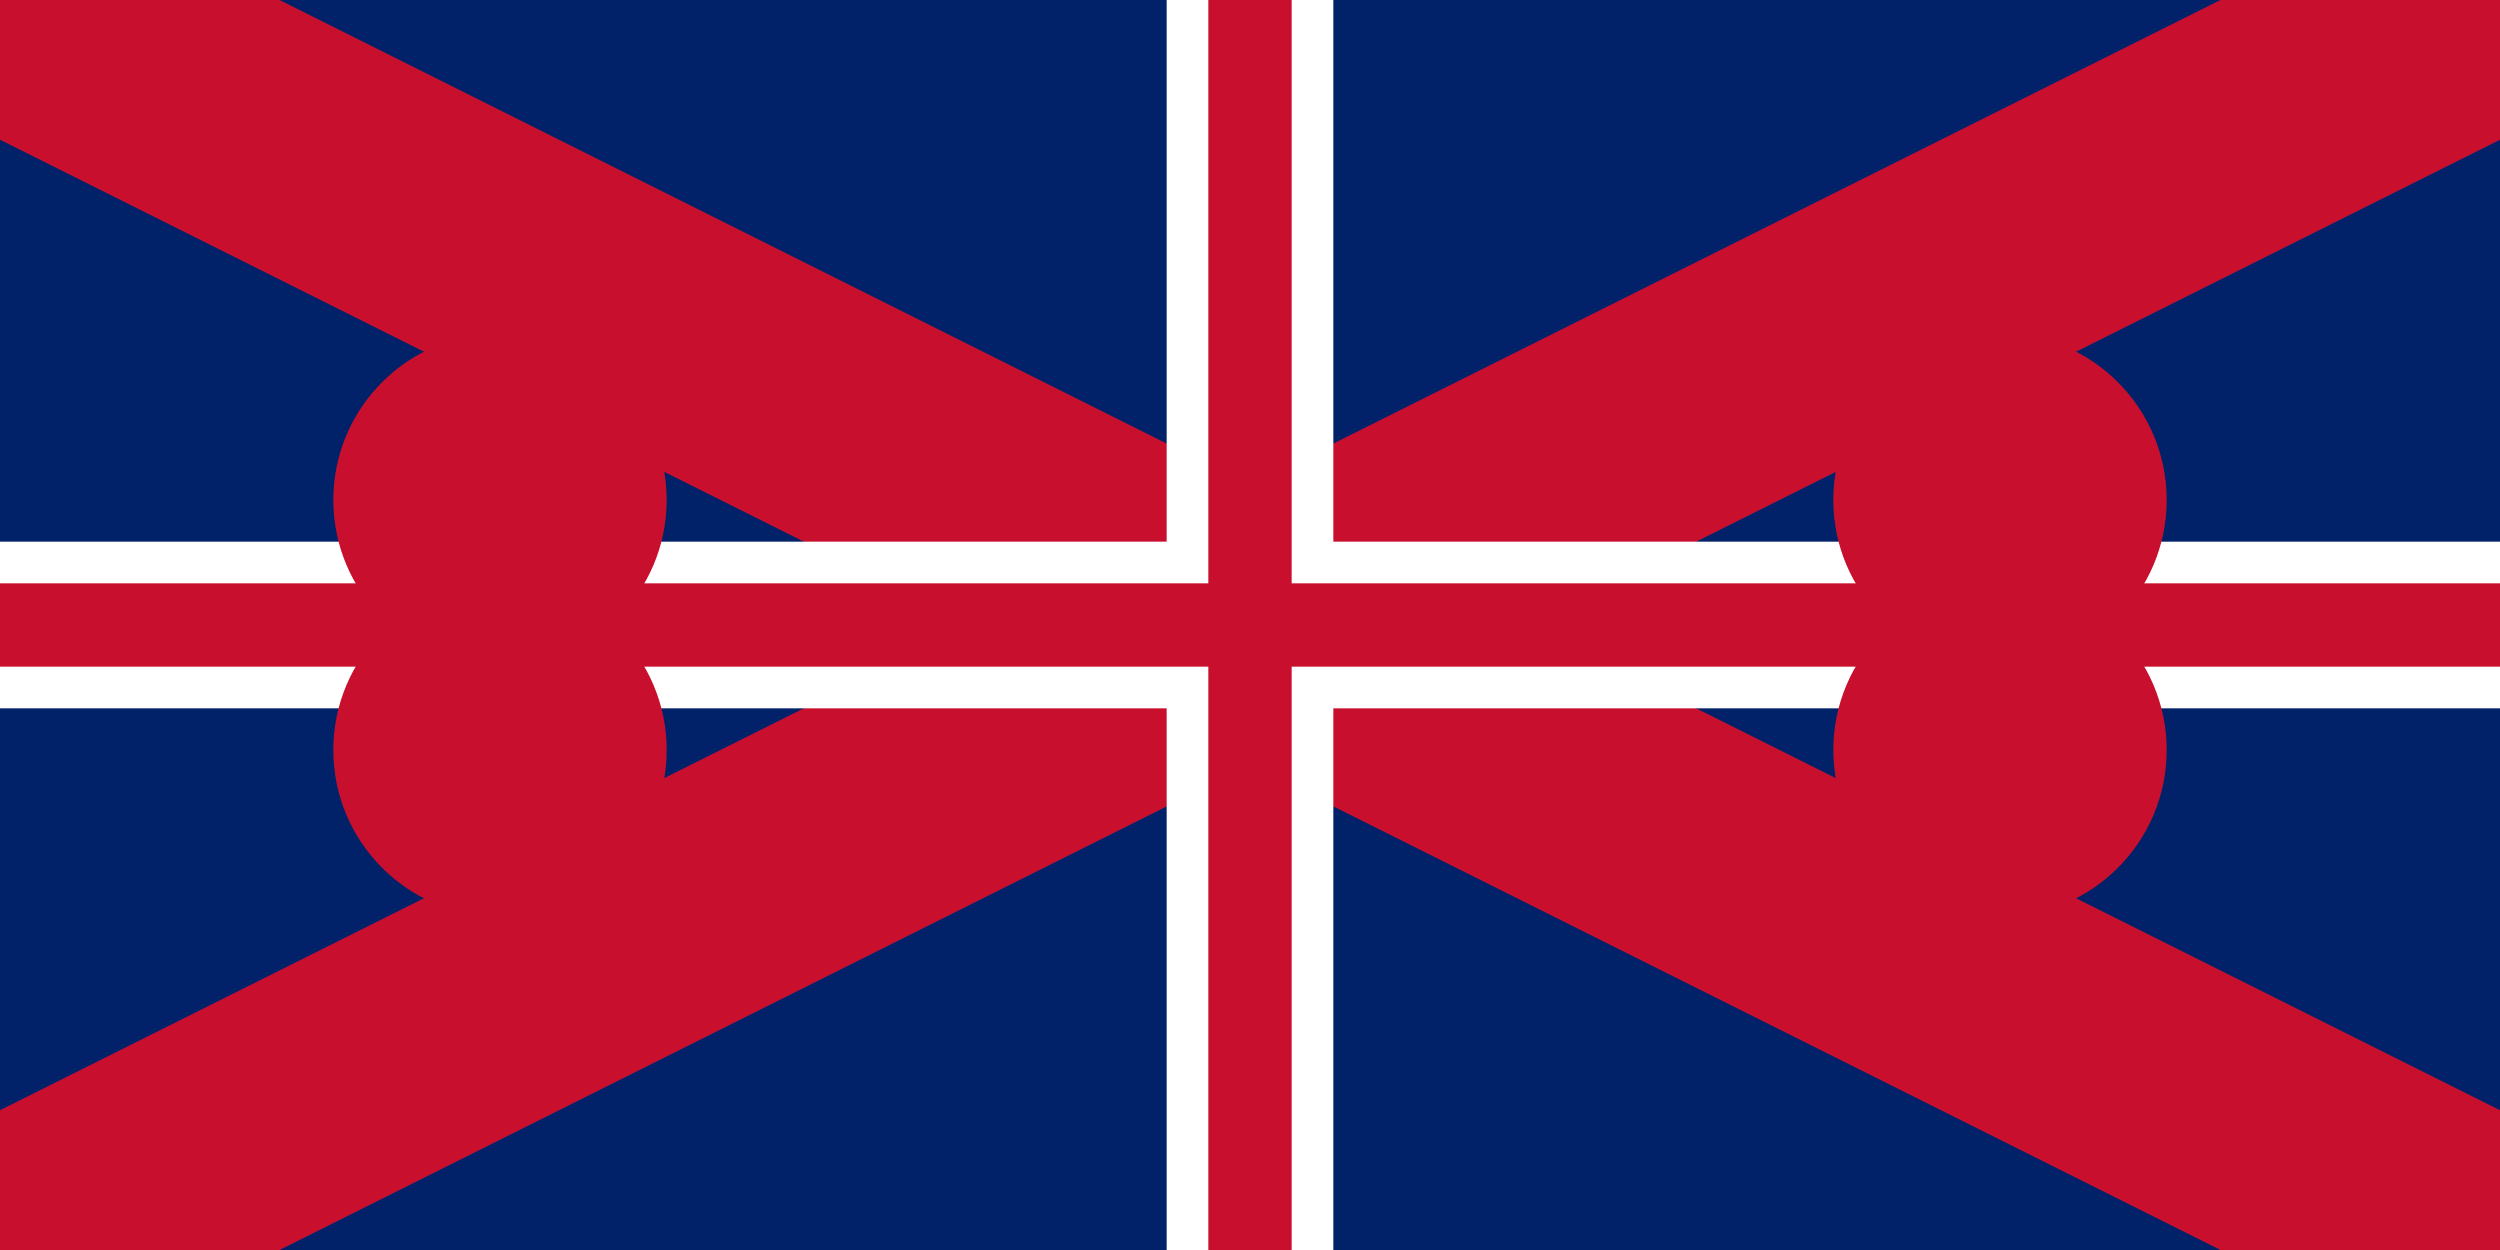 <svg xmlns="http://www.w3.org/2000/svg" viewBox="0 0 60 30">
    <rect width="60" height="30" fill="#012169"/>
    <g fill="#fff">
        <path d="M0 0l60 30M60 0L0 30"/>
        <path d="M0 0l60 30M60 0L0 30" stroke="#C8102E" stroke-width="6"/>
        <path d="M30 0v30M0 15h60" stroke="#fff" stroke-width="4"/>
        <path d="M30 0v30M0 15h60" stroke="#C8102E" stroke-width="2"/>
    </g>
    <g fill="#C8102E">
        <circle cx="12" cy="12" r="4"/>
        <circle cx="48" cy="12" r="4"/>
        <circle cx="12" cy="18" r="4"/>
        <circle cx="48" cy="18" r="4"/>
    </g>
</svg>
